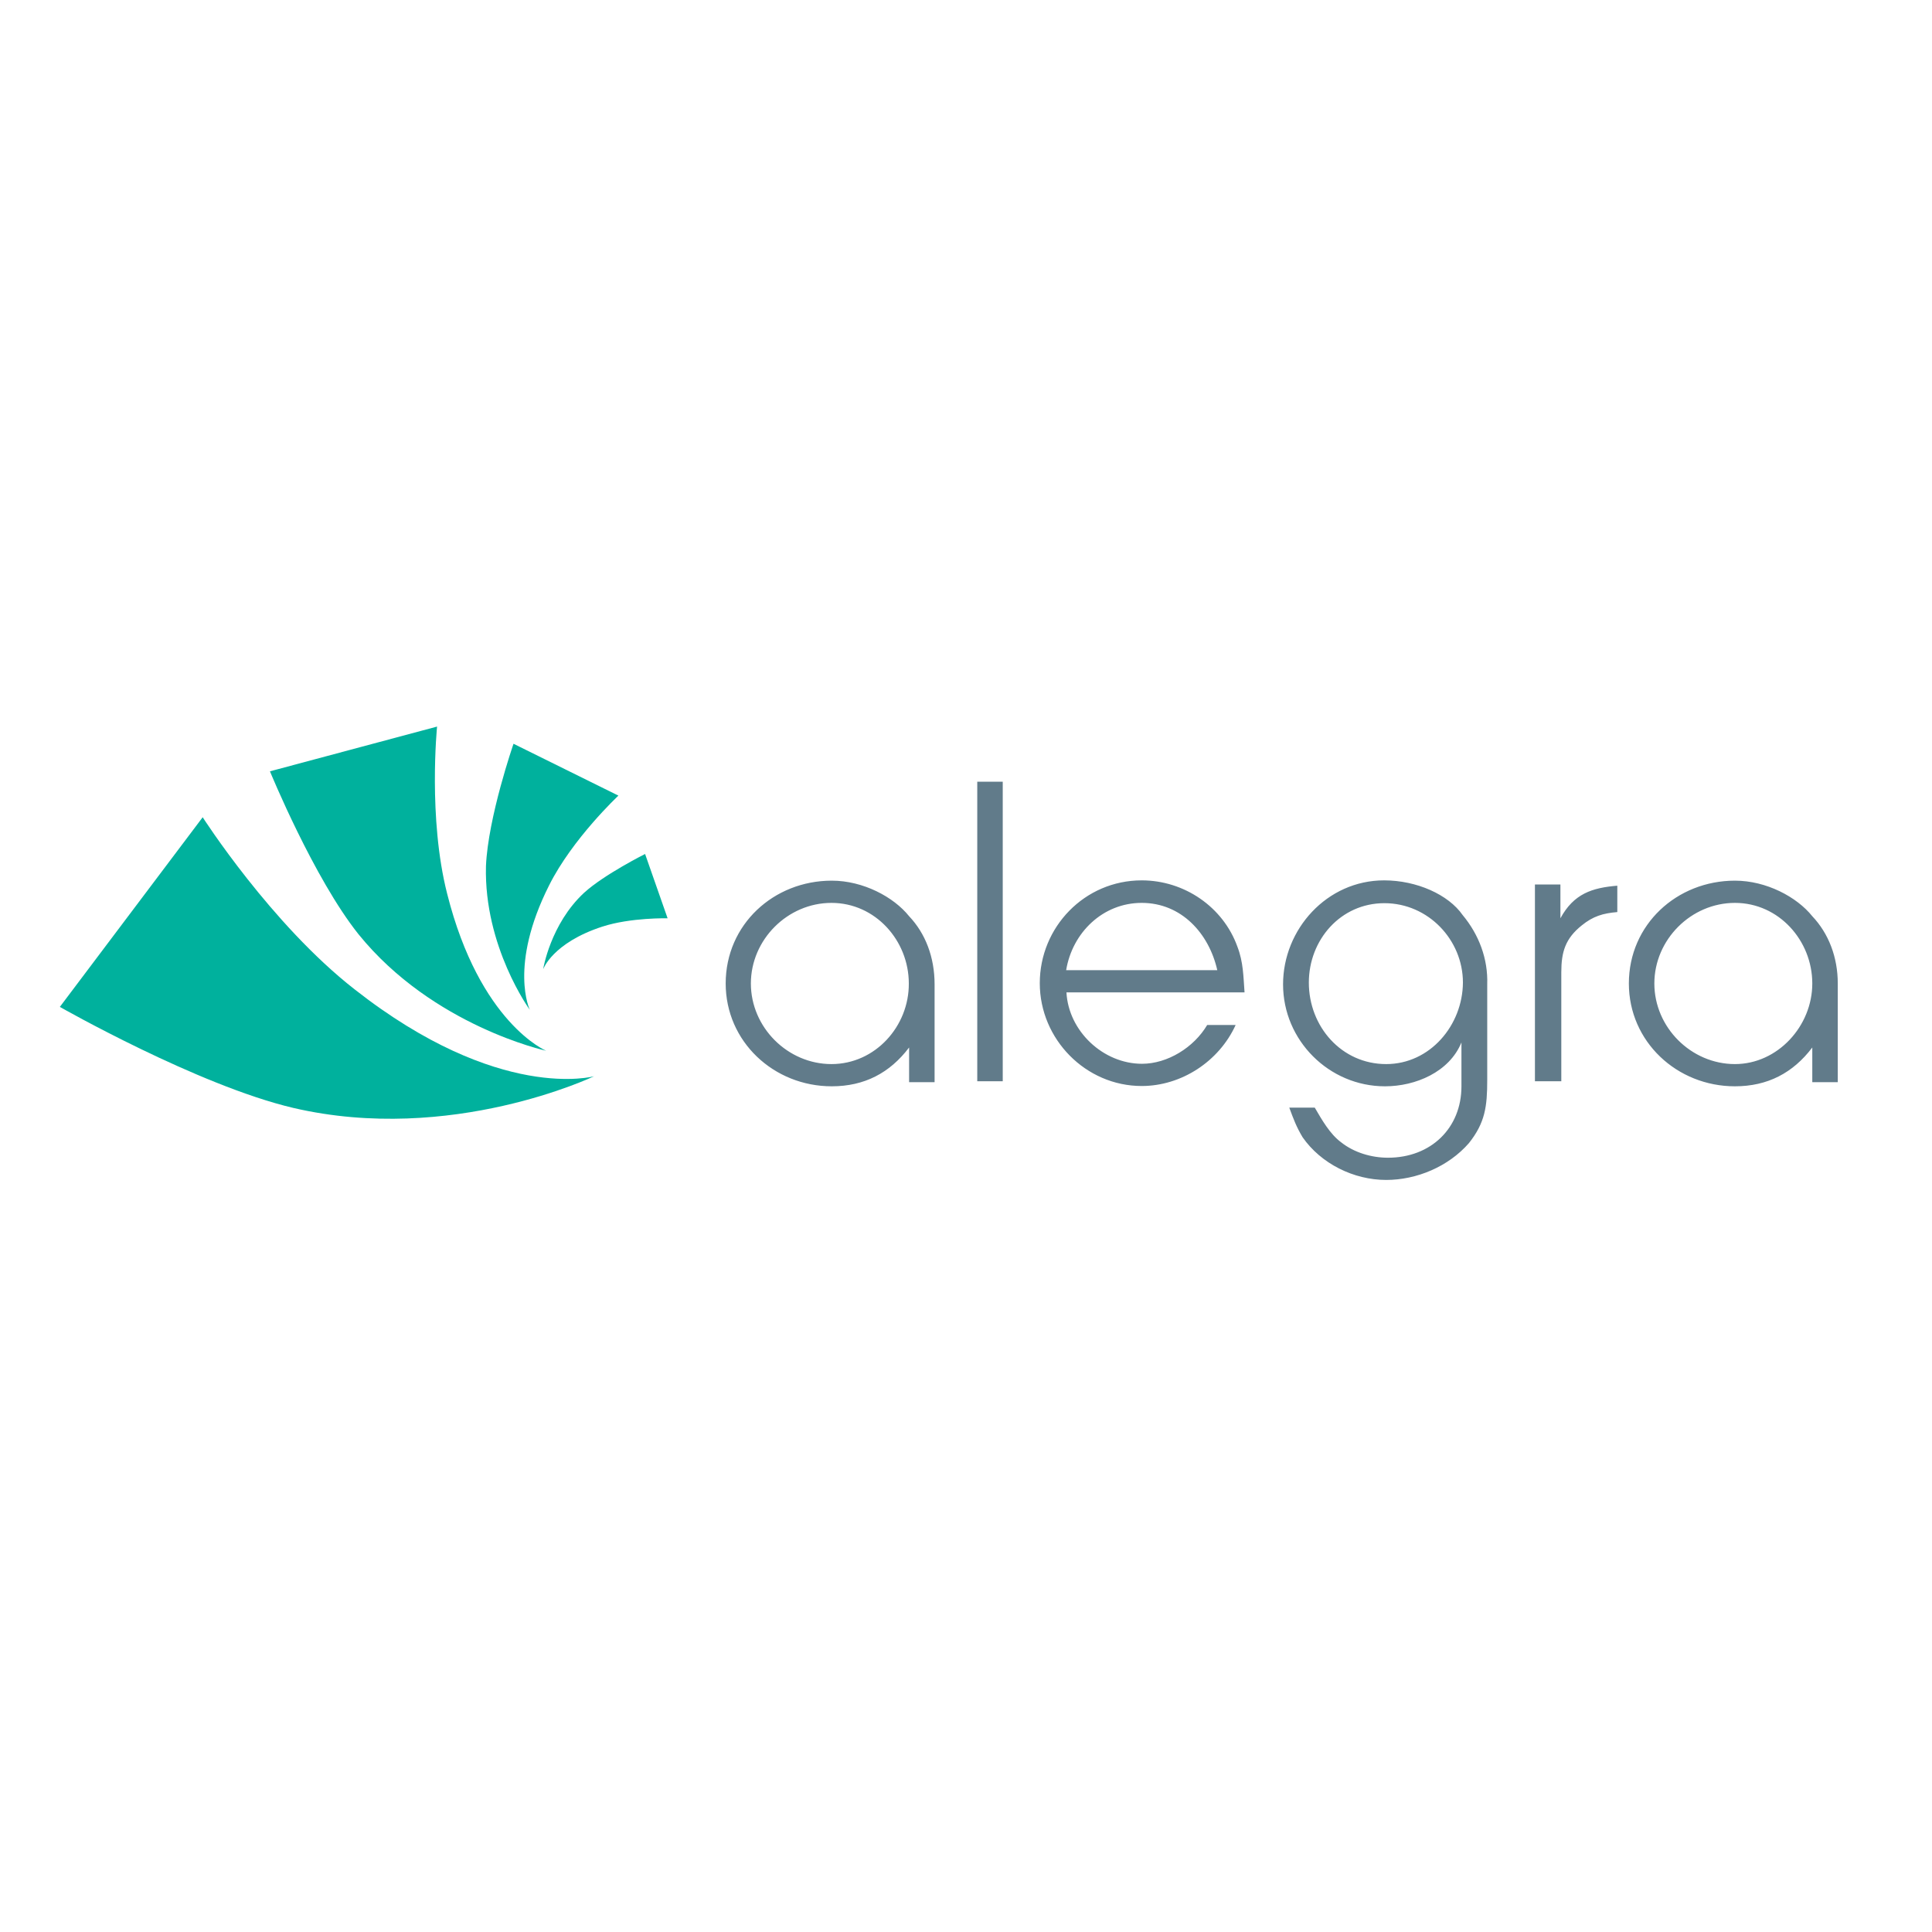 <?xml version="1.0" encoding="utf-8"?>
<!-- Generator: Adobe Illustrator 19.2.1, SVG Export Plug-In . SVG Version: 6.00 Build 0)  -->
<svg version="1.1" id="layer" xmlns="http://www.w3.org/2000/svg" xmlns:xlink="http://www.w3.org/1999/xlink" x="0px" y="0px"
	 viewBox="0 0 652 652" style="enable-background:new 0 0 652 652;" xml:space="preserve">
<style type="text/css">
	.st0{fill:#00B19D;}
	.st1{fill:#617B8A;}
</style>
<g id="logo-alegra">
	<path class="st0" d="M200.5,363.2c0,0-48.2,23.1-101.5,10.7c-32.3-7.6-78.8-34.1-78.8-34.1l48.2-64c0,0,23.1,36.1,51.3,58.1
		C168.5,372.2,200.5,363.2,200.5,363.2 M184.3,354.6c0,0-22.4-9.3-33.4-53c-6.5-25.5-3.4-56.4-3.4-56.4l-56.4,15.1
		c0,0,14.8,36.1,29.9,55C146.1,346.3,184.3,354.6,184.3,354.6 M178.8,340.8c0,0-7.2-14.8,6.5-42c7.9-15.8,23.4-30.3,23.4-30.3
		l-35.4-17.5c0,0-8.6,24.8-9.3,41.3C163.3,319.5,178.8,340.8,178.8,340.8 M183.3,327.1c0,0,3.1-8.9,20-14.4c9.6-3.1,22-2.8,22-2.8
		l-7.6-21.7c0,0-13.8,6.9-20.6,13.1C185.7,311.9,183.3,327.1,183.3,327.1"/>
	<path class="st1" d="M329.8,364.9h8.6V263.8h-8.6V364.9z M526.6,309.9v-11.4H518v66.4h8.9v-36.8c0-6.9,1.4-11.4,6.9-15.8
		c3.8-3.1,7.2-4.1,12-4.5v-8.9C537.3,299.6,531.1,301.6,526.6,309.9L526.6,309.9z M417.6,319.5c-4.8-13.4-17.9-22.4-32.3-22.4
		c-19.3,0-34.4,15.8-34.4,34.7c0,18.9,15.5,34.7,34.4,34.7c13.4,0,26.1-8.3,31.7-20.6h-9.6c-4.5,7.6-13.4,13.1-22,13.1
		c-13.1,0-24.8-11-25.5-24.1H420C419.6,329.5,419.6,324.7,417.6,319.5L417.6,319.5z M359.8,327.4c2.1-12.7,12.4-22.7,25.5-22.7
		c13.4,0,22.7,10.3,25.5,22.7H359.8z M306.8,309.2c-5.2-6.5-15.5-12-26.1-12c-19.6,0-35.8,14.8-35.8,34.7
		c0,19.6,16.2,34.7,35.8,34.7c11,0,19.6-4.5,26.1-13.1v11.7h8.6v-32l0,0c0-0.3,0-0.7,0-1C315.4,323,312.3,315,306.8,309.2
		L306.8,309.2z M280.6,359.1c-14.8,0-27.2-12.4-27.2-27.2s12.4-27.2,27.2-27.2c14.8,0,26.1,12.7,26.1,27.2
		C306.8,346.3,295.4,359.1,280.6,359.1L280.6,359.1z M620.2,331.9c0-8.9-3.1-16.9-8.6-22.7c-5.2-6.5-15.5-12-26.1-12
		c-19.6,0-35.8,14.8-35.8,34.7c0,19.6,16.2,34.7,35.8,34.7c11,0,19.6-4.5,26.1-13.1v11.7h8.6v-32l0,0
		C620.2,332.6,620.2,332.2,620.2,331.9L620.2,331.9z M585.5,359.1c-14.8,0-27.2-12.4-27.2-27.2s12.4-27.2,27.2-27.2
		s26.1,12.7,26.1,27.2C611.6,346.3,599.9,359.1,585.5,359.1L585.5,359.1z M493.6,308.8c-4.8-6.9-15.5-11.7-26.5-11.7
		c-19.3,0-34.1,16.5-34.1,35.1c0,18.9,15.5,34.4,34.4,34.4c10.3,0,21.7-4.8,25.8-14.8v14.8c0,14.1-10.3,24.1-24.8,24.1
		c-5.5,0-11.4-1.7-15.8-5.2c-3.8-2.8-6.5-7.6-8.9-11.7h-8.6c1.4,3.8,2.4,6.5,4.5,10c6.2,8.9,17.2,14.4,28.2,14.4
		c10.3,0,21-4.5,27.9-12.4c5.5-6.9,6.2-12.4,6.2-21.3v-32.3C502.2,323.6,499.1,315.4,493.6,308.8L493.6,308.8z M467.8,359.1
		c-15.1,0-26.1-12.7-26.1-27.5c0-14.4,10.7-26.8,25.5-26.8s26.5,12.4,26.5,26.8C493.6,346,482.6,359.1,467.8,359.1L467.8,359.1z"/>
</g>
</svg>
